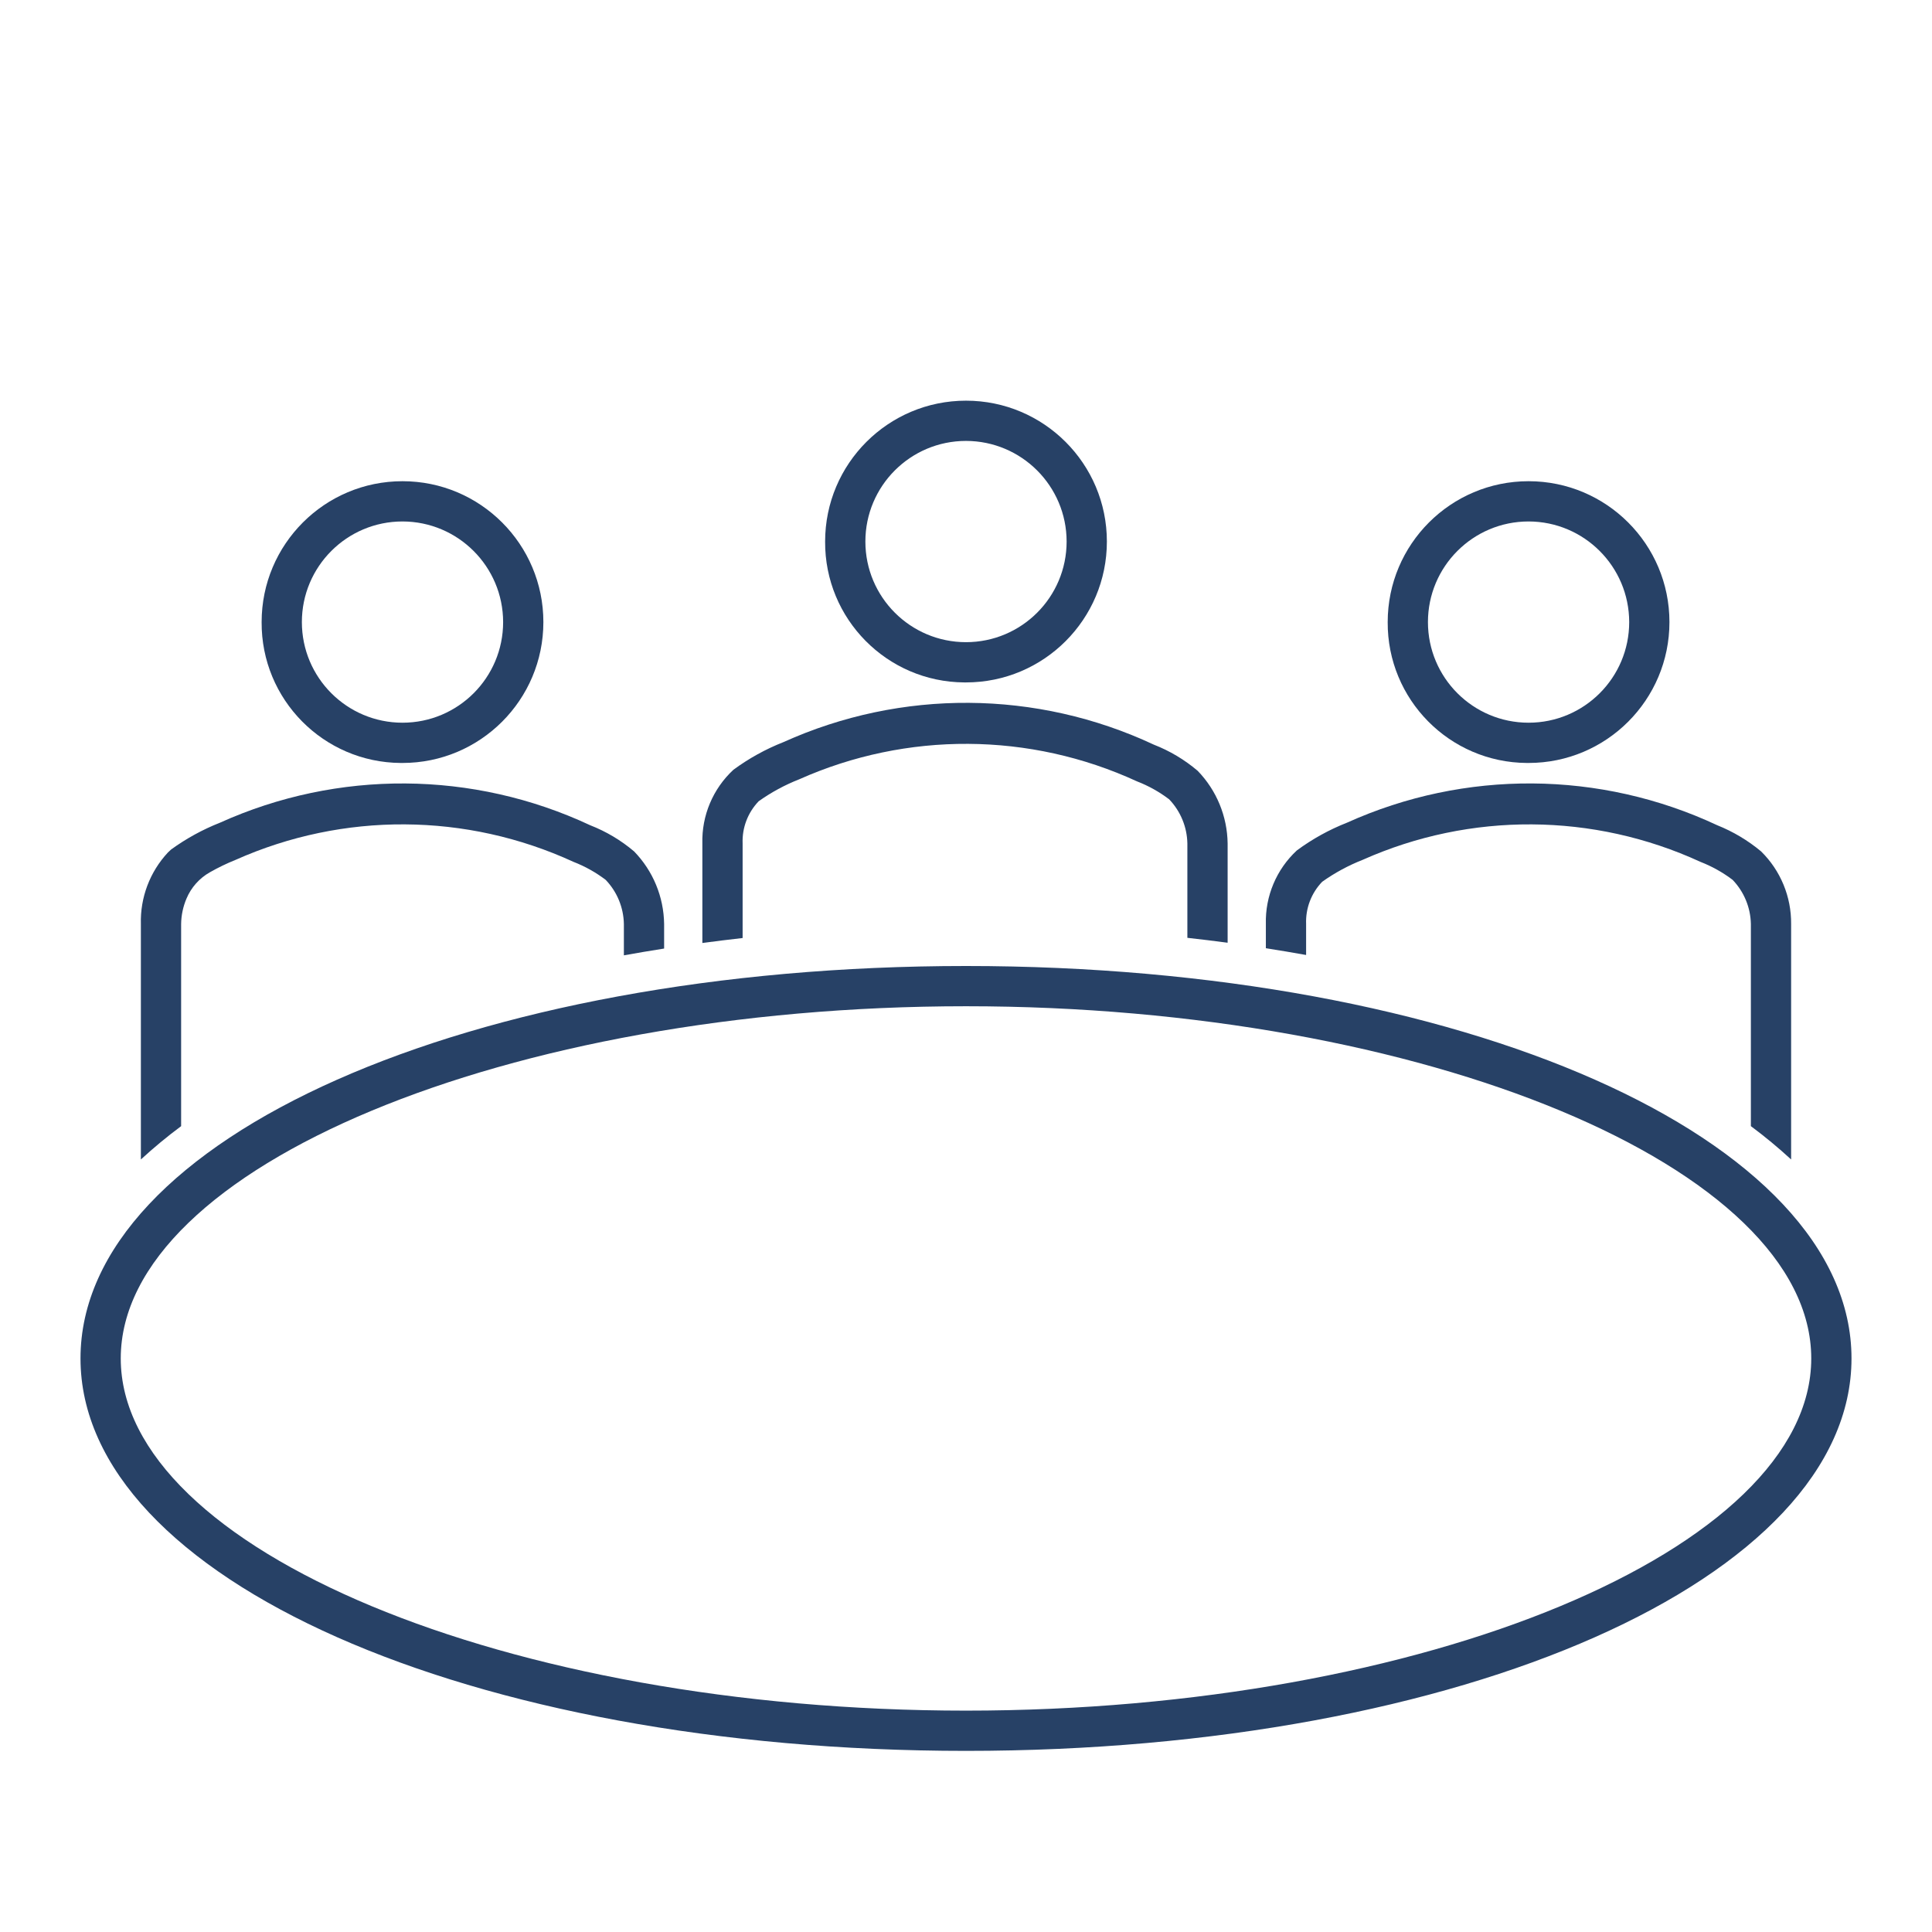 <svg width="196" height="196" xmlns="http://www.w3.org/2000/svg" xmlns:xlink="http://www.w3.org/1999/xlink" xml:space="preserve" overflow="hidden"><defs><clipPath id="clip0"><rect x="591" y="344" width="196" height="196"/></clipPath></defs><g clip-path="url(#clip0)" transform="translate(-591 -344)"><path d="M723.504 437.739C723.442 436.147 724.032 434.599 725.138 433.452 726.409 432.548 727.786 431.803 729.237 431.232 740.157 426.362 752.647 426.437 763.509 431.436 764.677 431.89 765.777 432.504 766.775 433.262 767.932 434.469 768.593 436.067 768.625 437.739L768.625 458.246C770.044 459.301 771.407 460.43 772.708 461.627L772.708 437.739C772.735 434.971 771.635 432.312 769.66 430.373 768.326 429.26 766.824 428.364 765.211 427.719 753.326 422.157 739.604 422.064 727.645 427.463 725.837 428.174 724.13 429.119 722.567 430.273 720.494 432.193 719.347 434.914 719.421 437.739L719.421 440.199C720.8 440.413 722.161 440.641 723.504 440.883Z" fill="#274166"/><path d="M746.073 421.402C753.966 421.402 760.364 415.003 760.364 407.11 760.364 399.217 753.966 392.818 746.073 392.818 738.18 392.818 731.781 399.217 731.781 407.11 731.734 414.955 738.055 421.354 745.901 421.402 745.958 421.402 746.015 421.402 746.073 421.402ZM746.073 396.902C751.707 396.91 756.273 401.475 756.281 407.11 756.281 412.748 751.711 417.318 746.073 417.318 740.435 417.318 735.864 412.748 735.864 407.11 735.864 401.472 740.435 396.902 746.073 396.902Z" fill="#274166"/><path d="M609.375 437.739C609.387 436.852 609.572 435.976 609.92 435.16 610.394 434.029 611.233 433.087 612.303 432.486 613.141 432.009 614.011 431.59 614.906 431.23 625.826 426.362 638.315 426.436 649.177 431.434 650.346 431.887 651.446 432.502 652.444 433.26 653.601 434.467 654.261 436.067 654.292 437.739L654.292 440.918C655.638 440.676 656.999 440.446 658.375 440.23L658.375 437.739C658.338 434.985 657.248 432.35 655.329 430.375 654.002 429.25 652.497 428.353 650.876 427.721 638.991 422.159 625.269 422.066 613.309 427.465 611.55 428.16 609.885 429.073 608.354 430.185L608.032 430.487C606.202 432.451 605.218 435.056 605.292 437.739L605.292 461.627C606.593 460.43 607.956 459.303 609.375 458.248Z" fill="#274166"/><path d="M689 413.231C696.893 413.231 703.292 406.832 703.292 398.939 703.292 391.046 696.893 384.648 689 384.648 681.107 384.648 674.708 391.046 674.708 398.939 674.661 406.785 680.982 413.183 688.828 413.231 688.885 413.231 688.943 413.231 689 413.231ZM689 388.731C694.635 388.738 699.202 393.304 699.208 398.939 699.208 404.577 694.638 409.148 689 409.148 683.362 409.148 678.792 404.577 678.792 398.939 678.792 393.301 683.362 388.731 689 388.731Z" fill="#274166"/><path d="M631.833 421.402C639.726 421.402 646.125 415.003 646.125 407.11 646.125 399.217 639.726 392.818 631.833 392.818 623.94 392.818 617.542 399.217 617.542 407.11 617.494 414.955 623.816 421.354 631.661 421.402 631.719 421.402 631.776 421.402 631.833 421.402ZM631.833 396.902C637.468 396.91 642.034 401.475 642.042 407.11 642.042 412.748 637.471 417.318 631.833 417.318 626.195 417.318 621.625 412.748 621.625 407.11 621.625 401.472 626.195 396.902 631.833 396.902Z" fill="#274166"/><path d="M666.338 429.57C666.276 427.978 666.866 426.43 667.971 425.283 669.242 424.379 670.619 423.634 672.07 423.064 682.991 418.193 695.482 418.267 706.344 423.268 707.513 423.719 708.613 424.333 709.611 425.091 710.767 426.299 711.427 427.898 711.458 429.57L711.458 439.142C712.833 439.294 714.194 439.46 715.542 439.64L715.542 429.57C715.508 426.814 714.419 424.175 712.5 422.196 711.174 421.07 709.669 420.173 708.049 419.542 696.164 413.979 682.442 413.886 670.482 419.286 668.673 419.998 666.965 420.942 665.4 422.096 663.325 424.019 662.179 426.742 662.254 429.57L662.254 439.666C663.603 439.485 664.964 439.317 666.338 439.162Z" fill="#274166"/><path d="M689 442C638.626 442 599.167 459.487 599.167 481.812 599.167 504.138 638.626 521.625 689 521.625 739.374 521.625 778.833 504.138 778.833 481.812 778.833 459.487 739.374 442 689 442ZM689 517.542C642.517 517.542 603.25 501.18 603.25 481.812 603.25 462.445 642.517 446.083 689 446.083 735.483 446.083 774.75 462.445 774.75 481.812 774.75 501.18 735.483 517.542 689 517.542Z" fill="#274166"/></g></svg>